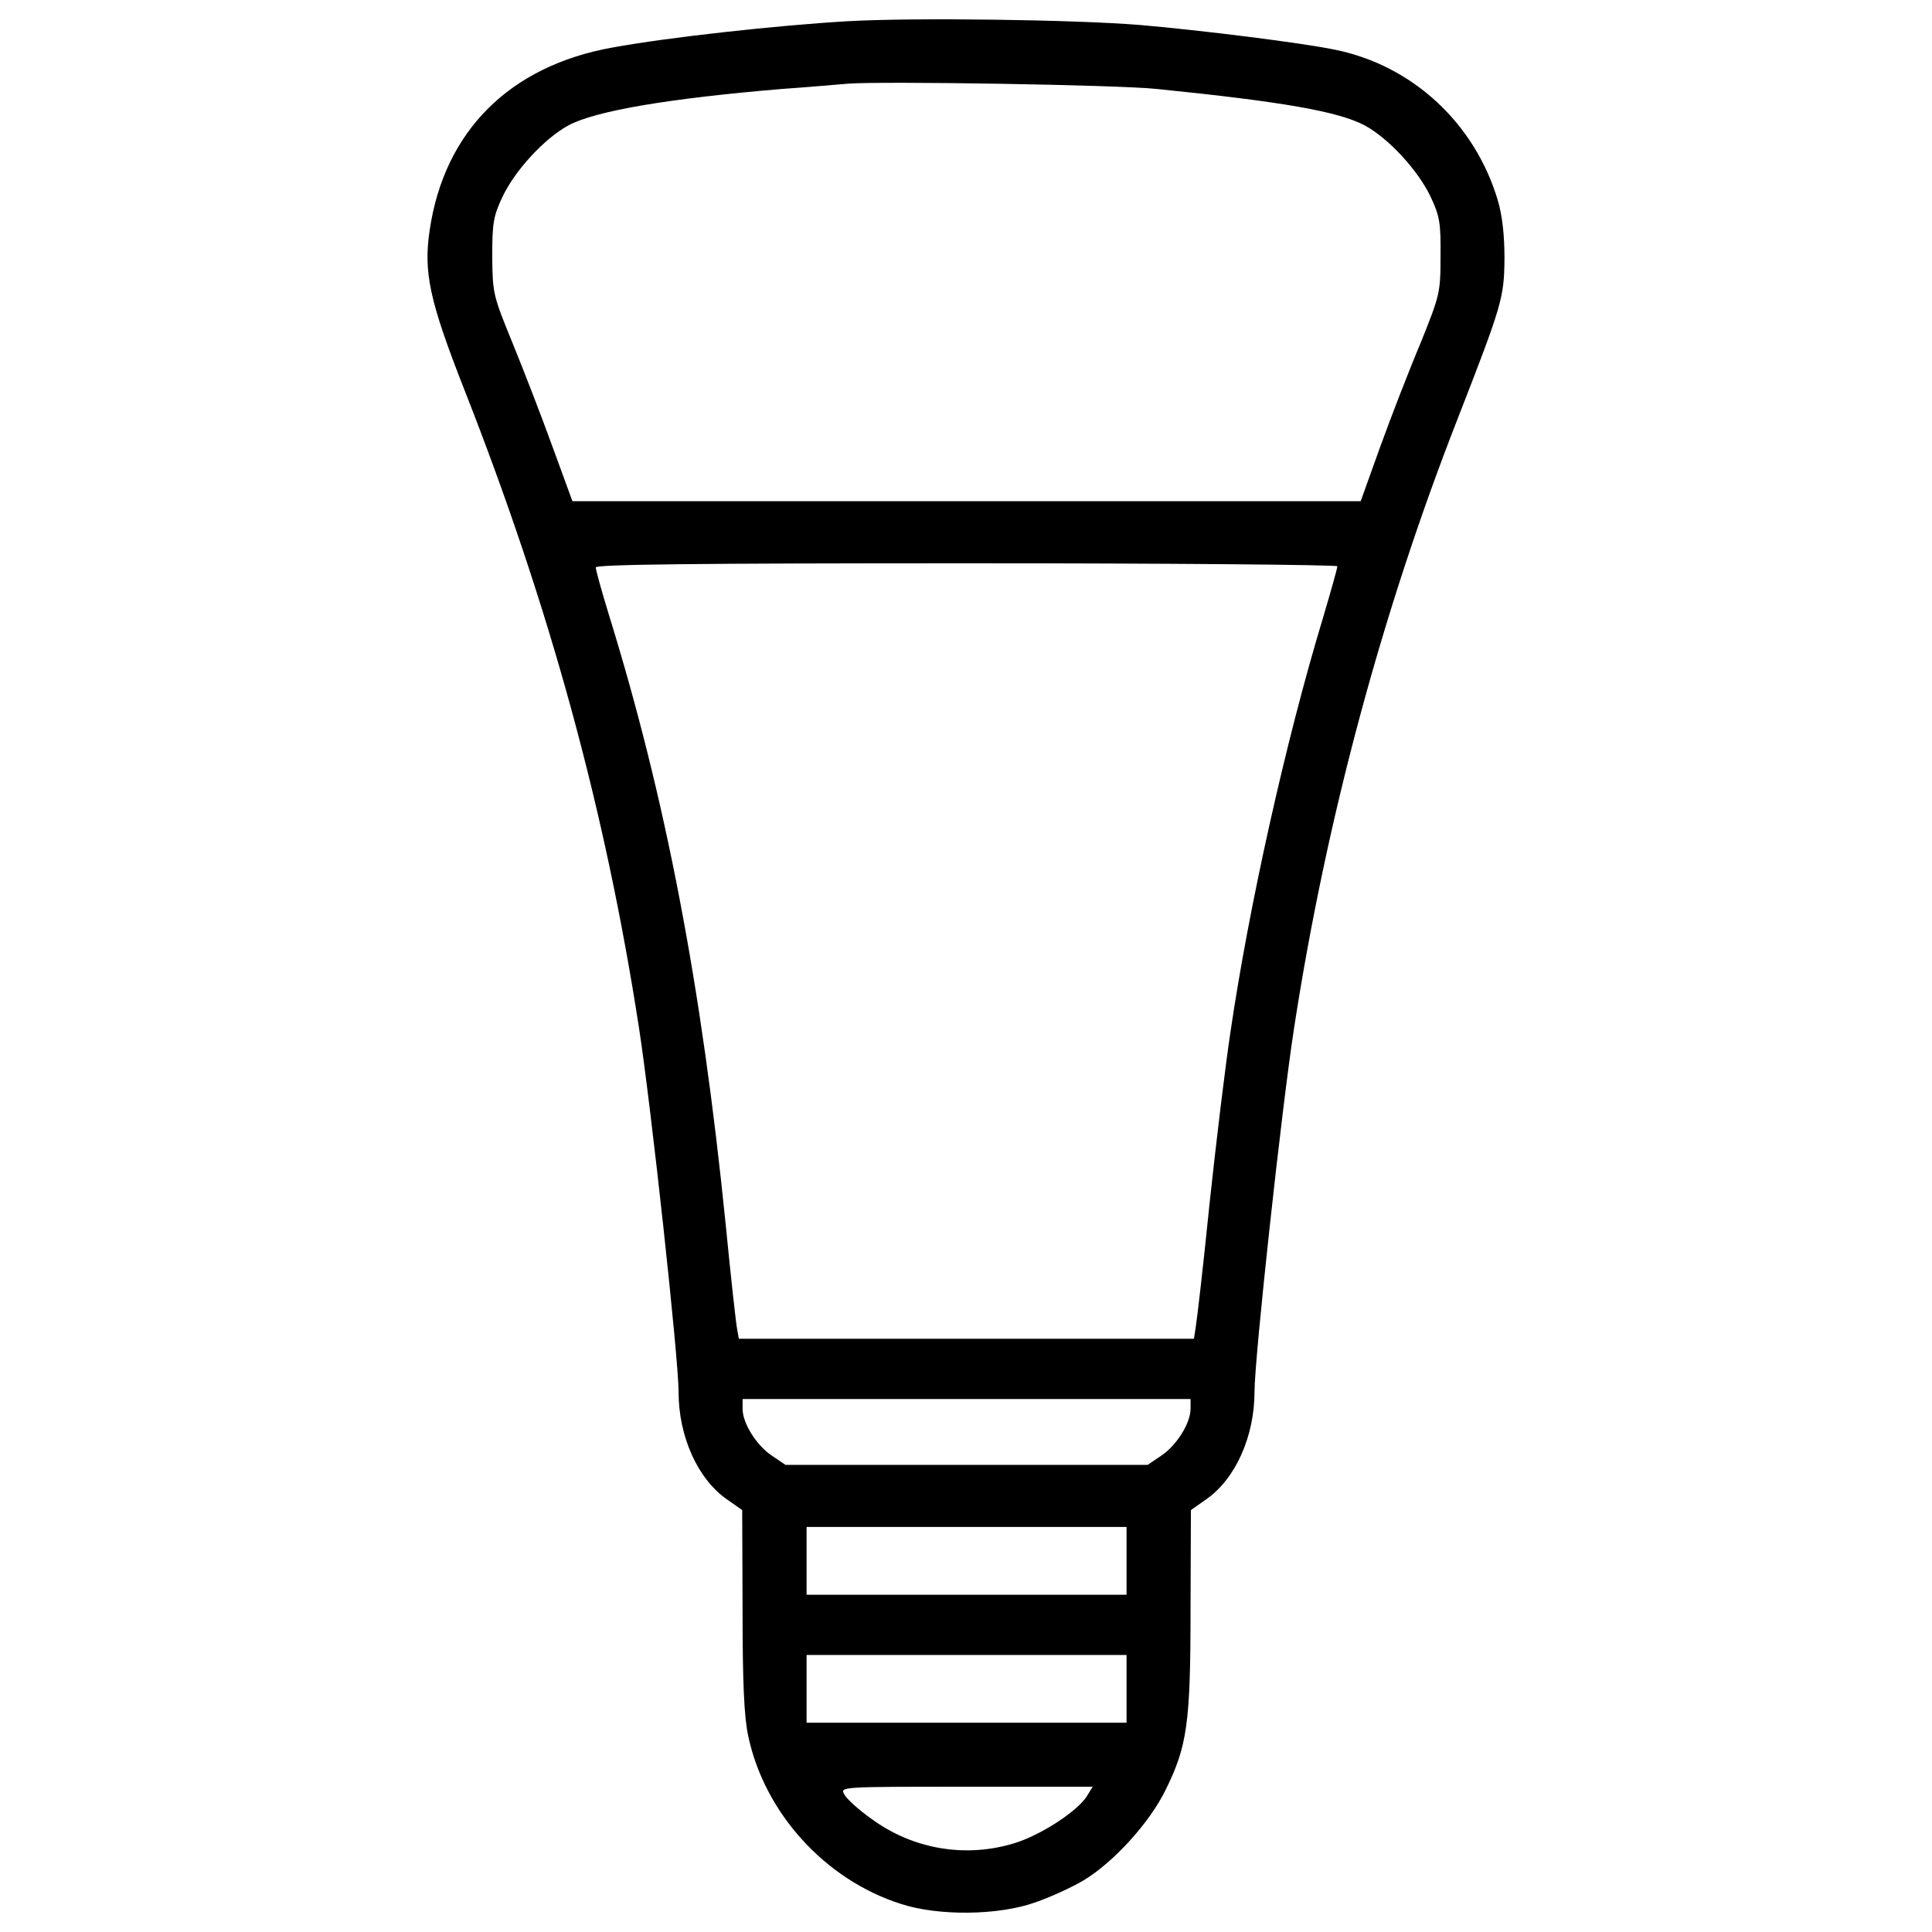 <?xml version="1.0" encoding="utf-8"?>
<!-- Svg Vector Icons : http://www.onlinewebfonts.com/icon -->
<!DOCTYPE svg PUBLIC "-//W3C//DTD SVG 1.1//EN" "http://www.w3.org/Graphics/SVG/1.1/DTD/svg11.dtd">
<svg version="1.1" xmlns="http://www.w3.org/2000/svg" xmlns:xlink="http://www.w3.org/1999/xlink" x="0px" y="0px" viewBox="0 0 1000 1000" enable-background="new 0 0 1000 1000" xml:space="preserve">
<g><g transform="translate(0,511) scale(0.1,-0.1)"><path d="M4389.1,5000.3c-366.3-21.4-933.3-83.8-1219.8-136.4c-531.9-95.5-869-432.6-945-943.1c-33.1-220.2-2-366.3,179.3-828.1c444.3-1130.1,730.7-2180.4,904.1-3304.6c62.4-405.3,204.6-1706.9,204.6-1882.3c0-231.9,99.4-452,251.4-557.3l77.9-54.6l1.9-516.3c0-376.1,7.8-553.4,29.2-652.8c83.8-397.5,397.5-744.3,789.1-869c194.8-64.3,508.6-60.4,697.6,7.8c79.9,27.3,192.9,79.9,251.4,115c153.9,93.5,339,296.2,422.8,467.6c111.1,226,128.6,342.9,128.6,931.4l1.9,516.3l77.9,54.6c152,105.2,251.4,325.4,251.4,559.2c0,173.4,140.3,1465.3,204.6,1880.3c165.6,1077.5,455.9,2157,847.6,3156.6c229.9,590.4,239.7,623.5,241.6,828.1c0,122.7-11.7,224.1-35.1,302c-118.8,397.5-440.4,695.6-839.8,777.5c-165.6,35.1-695.6,101.3-1013.2,128.6C5560.2,5008.1,4739.8,5019.8,4389.1,5000.3z M5986.9,4649.6c656.7-66.3,941.1-116.9,1077.5-189c124.7-68.2,276.7-233.8,341-370.2c46.8-99.4,52.6-136.4,50.7-307.9c0-189-3.9-200.7-103.3-448.2c-58.5-138.3-152-380-208.5-535.8L7043,2516H5002.9H2962.8l-103.3,282.5c-56.5,155.9-150,397.5-206.5,535.8c-101.3,247.5-103.3,257.2-105.2,448.2c0,171.5,5.8,208.5,52.6,307.9c64.3,136.4,216.3,302,341,370.2c140.3,76,524.1,140.3,1106.7,189c140.3,9.7,292.3,23.4,341,27.3C4560.6,4690.5,5786.2,4671,5986.9,4649.6z M6922.2,2178.9c0-9.7-35.1-134.5-77.9-278.6c-189-625.5-380-1480.9-475.4-2131.7c-27.3-181.2-76-584.6-109.1-896.3c-31.2-309.8-64.3-594.3-70.2-627.4l-9.7-64.3H5002.9H3824.1l-7.8,44.8c-5.9,23.4-33.1,270.8-60.4,549.5C3631.1,10.2,3446,978.6,3149.9,1933.4c-37,120.8-66.3,228-66.3,239.7c0,15.6,526.1,21.4,1919.3,21.4C6059,2194.5,6922.2,2186.7,6922.2,2178.9z M6162.2-2181.9c0-74-70.2-187-150-241.6l-72.1-48.7h-937.2h-937.2l-72.1,48.7c-79.9,54.6-150,167.6-150,241.6v50.7h1159.4h1159.4V-2181.9z M5831-2969v-175.4h-828.1h-828.1v175.4v175.4h828.1H5831V-2969z M5831-3631.5v-175.4h-828.1h-828.1v175.4v175.4h828.1H5831V-3631.5z M5624.5-4188.8c-52.6-79.9-239.7-200.7-374.1-241.6c-253.3-77.9-526.1-31.2-740.4,126.6c-66.3,46.8-128.6,103.3-140.3,126.7c-21.4,39-19.5,39,633.3,39h652.7L5624.5-4188.8z"/></g></g>
</svg>